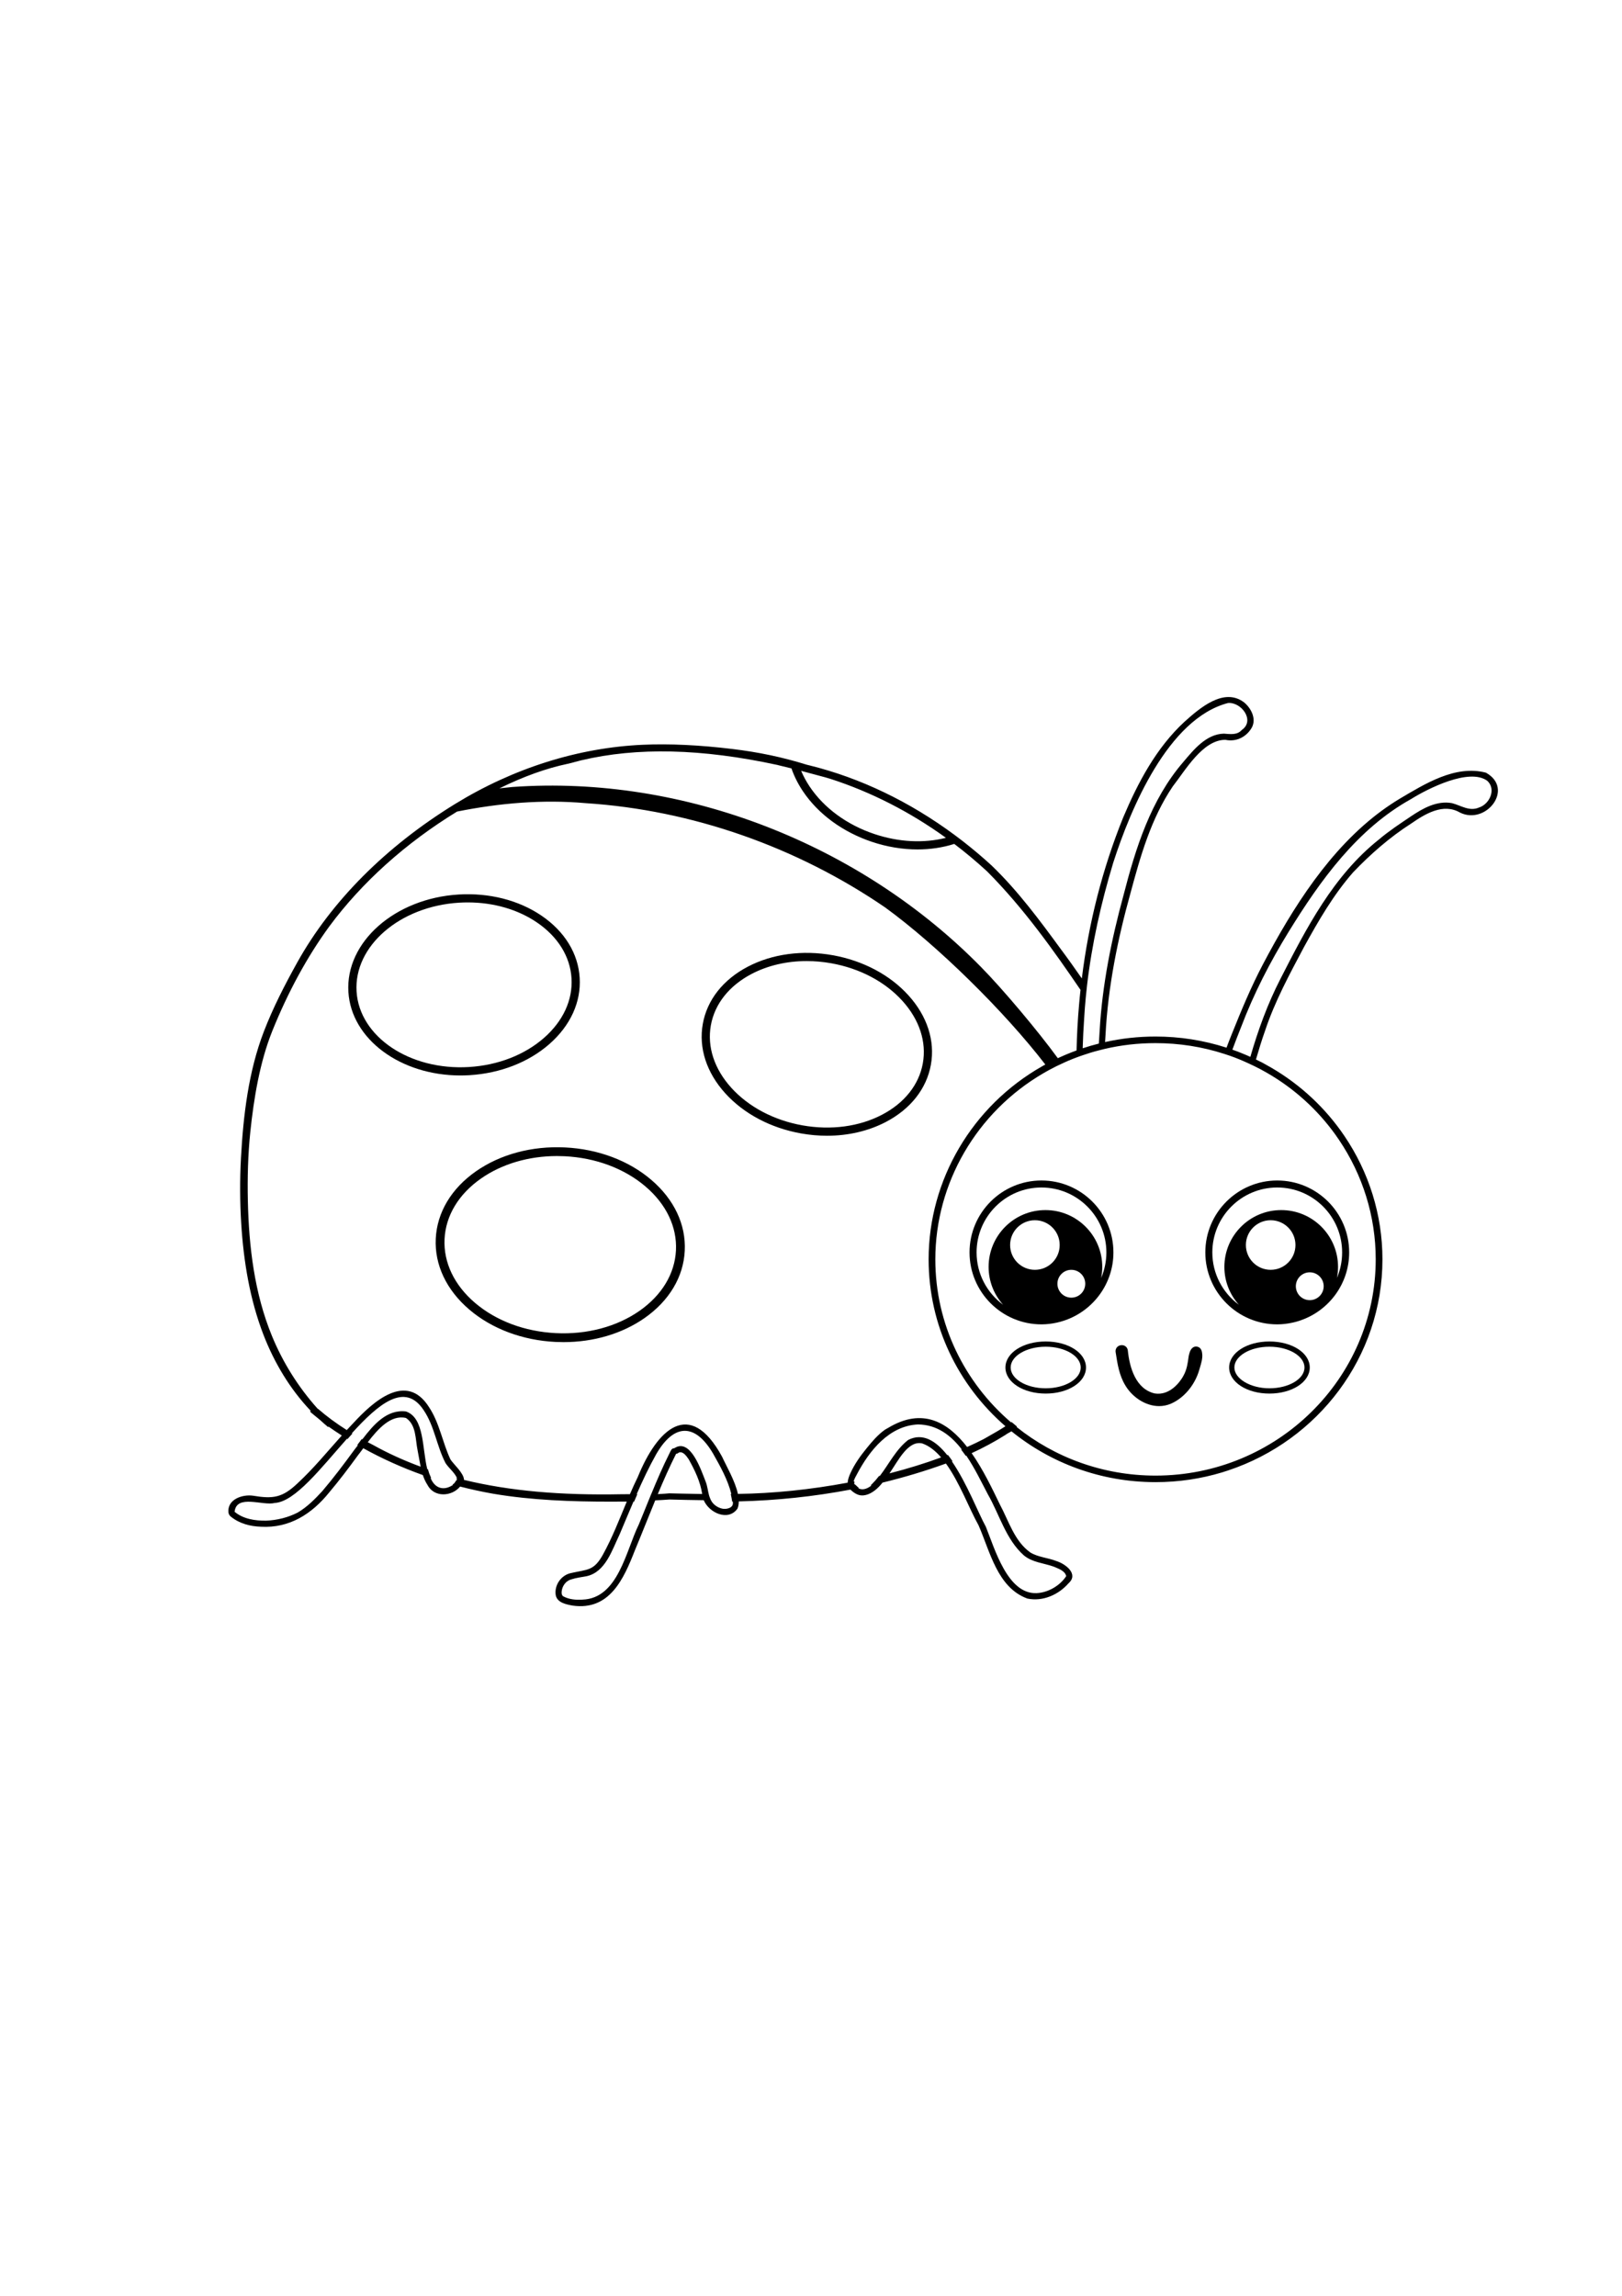 <?xml version="1.0" encoding="utf-8"?>
<!-- Generator: Adobe Illustrator 27.5.0, SVG Export Plug-In . SVG Version: 6.00 Build 0)  -->
<svg xmlns="http://www.w3.org/2000/svg" xmlns:xlink="http://www.w3.org/1999/xlink" viewBox="0 0 2000 2000" width="595" height="842" preserveAspectRatio="xMidYMid meet" data-scaled="true">
<g id="Bg">
	<rect style="opacity:0;fill:#FFFFFF;" width="2000" height="2000"/>
</g>
<g id="Ñëîé_1">
	<g>
		<path d="M1832.165,537.368c-37.843-9.789-75.182,13.825-106.668,32.394c-7.266,4.39-14.381,9.133-21.293,14.179
			c-64.485,47.178-110.049,119.737-146.833,189.469c-14.834,28.105-26.844,57.169-38.651,86.586
			c-2.22,5.449-4.29,10.899-6.358,16.399c-28.206-9.083-57.623-13.724-87.545-13.724c-21.193,0-41.981,2.271-62.214,6.812
			c0.201-2.826,0.352-5.803,0.555-8.881c3.078-59.187,14.885-117.718,30.78-174.786c12.311-45.664,25.279-91.733,52.122-131.493
			c15.491-19.729,36.986-57.573,64.939-57.421c12.362,2.624,24.22-2.574,31.234-12.968c8.073-11.202,1.11-25.734-8.578-33.454
			c-24.875-18.417-54.646,7.569-73.214,24.22c-34.715,32.091-57.321,74.88-75.536,117.971
			c-25.645,63.434-42.587,130.462-50.962,198.402c0-0.001-0.001-0.001-0.001-0.002c-8.426-12.16-17.105-24.371-26.642-37.137
			c-24.27-33.1-51.82-70.641-84.618-102.127c-11.605-10.647-23.563-20.688-35.825-30.224c-1.564-1.211-3.16-2.391-4.744-3.583
			c-1.583-1.192-3.153-2.397-4.743-3.583c-55.504-41.174-116.557-70.54-179.176-85.98c-0.757-0.202-1.564-0.404-2.27-0.555
			l-0.604-0.151l-0.001,0c-0.101-0.051-0.202-0.101-0.253-0.051c-29.972-9.335-59.439-15.541-92.035-19.477
			c-40.518-4.894-77.655-6.66-110.352-5.197c-79.521,3.532-159.547,28.761-231.45,72.911
			c-85.476,52.527-152.787,120.09-194.717,195.424c-15.39,27.651-29.921,55.857-41.274,85.425
			c-18.821,48.944-25.28,103.287-28.106,155.41c-1.463,26.995-1.362,54.142,0.303,81.137c2.927,46.674,10.596,93.448,27.449,137.094
			c13.346,34.46,32.736,66.904,58.144,93.578c-0.149,0.144-0.322,0.269-0.389,0.472c-0.074,0.227-0.113,0.582,0.103,0.949
			c0.128,0.256,0.32,0.483,0.547,0.648l3.74,3.085c2.371,1.959,4.998,4.122,7.614,6.247c3.245,2.965,6.493,5.93,9.913,8.704
			c0.199-0.184,0.298-0.402,0.453-0.601c5.028,3.544,10.439,7.183,16.428,11.035c-17.916,19.904-34.836,40.708-54.522,58.895
			c-18.619,17.66-29.871,19.477-54.999,15.289c-13.119-1.817-31.637,4.44-30.275,20.385c0.252,2.27,1.362,4.339,3.28,5.651
			c10.444,8.376,23.614,11.807,36.835,12.211c35.118,2.019,62.82-15.743,84.163-42.284c12.362-14.633,23.917-29.922,35.22-45.463
			c2.102-2.628,4.356-5.726,6.815-9.001c23.207,12.85,47.823,23.927,73.419,33.063c1.422,4.201,3.181,8.274,5.646,12.066
			c8.177,15.91,30.009,14.606,40.298,2.121c13.33,3.43,26.966,6.408,40.688,8.822c47.827,8.113,97.127,9.764,144.16,9.764
			c6.248,0,12.452-0.03,18.611-0.076c0.689,0.003,1.376-0.002,2.064,0c-9.266,22.209-17.935,44.646-29.61,65.753
			c-11.202,19.981-18.972,17.711-39.105,22.353c-12.161,2.472-20.789,14.834-18.922,27.096c1.766,9.486,12.866,11.555,20.889,13.018
			c45.463,6.408,62.871-32.545,76.797-68.219c8.527-20.436,16.601-41.073,25.027-61.508c0.001-0.004,0.004-0.008,0.005-0.012
			c5.929-0.276,11.853-0.601,17.705-1.048c14.023,0.458,28.074,0.623,42.109,0.859c6.69,15.764,30.261,26.371,41.602,10.394
			c1.124-2.669,1.586-5.671,1.613-8.909c46.659-1.142,92.869-6.026,137.62-14.534l0.081,0.081c3.532,3.38,8.376,6.761,13.422,7.064
			c3.936,0.252,7.82-0.908,11.302-2.725c3.784-1.968,7.165-4.693,10.142-7.72c1.513-1.514,2.927-3.129,4.238-4.794
			c0.14-0.16,0.253-0.347,0.38-0.52c26.815-6.526,53.034-14.4,78.233-23.53c16.841,23.233,28.953,56.15,40.165,76.022
			c14.28,32.394,23.161,76.847,60.248,90.421c18.87,3.986,38.348-4.592,50.76-18.821c12.868-11.454-3.734-23.917-14.935-27.399
			c-10.445-4.137-22.251-4.642-32.041-10.495c-19.73-13.927-26.692-38.853-37.692-59.288c-9.488-19.627-20.767-43.245-34.793-63.247
			c14.314-6.557,28.295-14.09,41.653-22.472c0.941-0.835,2.749-1.833,4.671-2.887c0.823-0.453,1.68-0.922,2.528-1.412
			c0.084-0.049,0.17-0.105,0.254-0.155c48.347,39.151,110.208,62.675,177.629,62.675c28.509,0,56.059-4.188,81.994-12.009
			c0.354-0.101,0.707-0.202,1.01-0.303c0.352-0.101,0.656-0.202,1.009-0.353c1.261-0.353,2.573-0.757,3.784-1.211
			c0.403-0.051,0.707-0.202,1.06-0.303c0.302-0.101,0.656-0.202,0.958-0.353c110.402-36.784,189.974-139.516,189.974-260.161
			c0-55.049-16.852-107.828-46.976-152.181c-1.464-2.22-3.028-4.44-4.643-6.66c-23.816-32.999-55.201-61.054-92.539-81.389
			l-1.615-0.908l-3.936-2.17v0.151l-0.454-0.302c-0.555-0.303-1.06-0.505-1.564-0.757c-1.413-0.706-2.826-1.413-4.238-2.119
			c3.481-12.009,7.164-23.967,11.353-35.774c12.009-36.128,30.224-69.582,48.036-103.136c17.71-32.142,36.077-64.031,60.348-91.732
			c21.394-22.403,45.311-43.394,71.549-60.146c17.105-11.857,39.66-25.734,60.348-13.573
			C1832.316,602.358,1867.688,557.147,1832.165,537.368z M1336.82,840.418c0.481-8.58,1.158-17.16,1.964-25.74l0.004,0.006
			l1.514-14.38c-0.003-0.004-0.005-0.008-0.009-0.013c5.942-51.437,17.375-102.274,32.352-151.816
			c21.394-66.554,67.664-177.662,141.485-196.937c16.399-1.564,33.857,21.647,17.004,33.252c-5.702,6.509-14.331,5.046-22.05,4.491
			c-21.747,0.505-37.188,19.779-50.156,35.119c-40.063,46.471-58.631,106.012-73.668,164.392
			c-14.885,54.646-26.188,110.503-29.366,167.167c-0.303,5.096-0.657,10.192-0.959,15.39c-6.711,1.665-13.372,3.633-19.931,5.802
			C1335.356,864.941,1335.963,852.781,1336.82,840.418z M989.266,535.501c0.252,0.05,0.555,0.101,0.807,0.252l28.206,7.569
			l0.606,0.202c1.615,0.454,3.28,0.908,4.843,1.413c50.105,16.146,98.545,40.871,142.645,72.76
			c-27.449,6.913-58.279,5.349-88.099-4.642c-33.857-11.302-62.215-32.091-79.926-58.531c-4.237-6.358-7.719-12.816-10.495-19.376
			C988.306,535.248,988.812,535.4,989.266,535.501z M699.94,526.469c3.128-0.656,6.307-1.514,9.335-2.371
			c2.422-0.656,4.894-1.363,7.317-1.917c69.076-16.348,148.397-14.532,241.845,5.651h0.05c0.706,0.202,1.362,0.353,2.069,0.555
			c4.642,1.16,9.234,2.271,13.876,3.38c0.505,0.101,0.959,0.253,1.464,0.353c3.279,9.486,7.972,18.922,14.078,28.055
			c18.922,28.257,49.146,50.408,85.123,62.467c18.67,6.257,37.743,9.385,56.261,9.385c15.692,0,31.031-2.271,45.311-6.812
			c14.027,10.647,27.6,22,40.619,34.009c45.463,45.664,82.953,98.898,114.54,145.218c0.148,0.247,0.298,0.446,0.493,0.691
			c-0.697,6.129-1.283,12.257-1.805,18.432c-1.666,18.569-2.624,37.39-3.078,56.261c-3.684,1.312-7.317,2.725-10.949,4.238
			c-0.454,0.151-0.908,0.353-1.413,0.555c-1.564,0.656-3.127,1.311-4.642,2.018c-0.505,0.202-1.009,0.404-1.514,0.656
			c-1.513,0.656-3.027,1.362-4.591,2.069c-24.624-33.807-67.967-85.274-94.407-112.118
			c-148.397-151.323-366.021-237.304-577.995-222.217c-5.397,0.486-10.784,1.049-16.147,1.681
			C646.057,541.917,673.31,532.107,699.94,526.469z M459.925,1366.122c-2.109-1.073-4.244-2.181-6.438-3.342
			c12.545-16.43,28.612-34.277,47.093-29.892c12.817,8.578,11.454,26.086,14.33,39.912c1.346,6.585,2.347,13.437,3.746,20.135
			C498.014,1385.319,478.262,1376.379,459.925,1366.122z M563.265,1408.257c0.094,0.236,0.177,0.473,0.256,0.709
			c-0.946,0.725-1.547,1.688-2.134,2.624c-0.601,0.964-1.168,1.873-2.074,2.469l-1.4,0.921l0.887,0.242
			c-11.017,7.635-22.085,4.992-27.592-7.708c-0.163-0.28-0.279-0.561-0.42-0.841l0.971,0.327l-0.798-1.629
			c-1.227-2.513-2.247-5.324-3.114-8.596v-0.46l-0.513-0.175c-0.161-0.055-0.315-0.12-0.477-0.176
			c-6.403-25.053-3.287-63.32-26.377-71.15c-23.455-2.795-39.897,16.323-53.679,34.365c-0.042-0.023-0.079-0.042-0.121-0.065
			l-0.577-0.313l-0.394,0.522c-1.577,2.089-3.134,4.161-4.632,6.172l-0.512,0.685l0.655,0.376c-1.441,1.887-2.857,3.718-4.217,5.486
			c-12.715,17.408-25.682,34.665-39.659,51.064c-8.931,9.688-18.82,19.779-30.426,26.44c-11.909,6.105-25.38,9.385-38.752,9.94
			c-13.674,0.151-28.054-1.968-38.903-10.95c0,0,0,0,0-0.05c2.371-22.151,35.169-6.963,49.499-10.849
			c24.945-1.305,57.082-43.099,89.007-79.099c0.035,0.022,0.067,0.043,0.103,0.065l0.552,0.345l0.424-0.49
			c1.104-1.272,2.232-2.523,3.35-3.765l2.296-2.555l-0.653-0.396c33.222-36.594,65.599-63.578,88.638-28.342
			c13.321,19.729,15.995,44.302,26.894,65.141c4.213,6.439,11.033,11.416,14.167,18.537l-0.846-0.22L563.265,1408.257z
			 M837.942,1426.084c-4.138-0.051-8.275-0.151-12.414-0.303h-0.151c-3.734,0.353-7.468,0.606-11.252,0.807c0,0.051-0.051,0-0.051,0
			c-0.995,0.07-1.982,0.084-2.971,0.14c7.012-16.799,14.376-33.446,22.549-49.69c1.464,0.101,2.523-1.06,3.734-1.665
			c5.147-1.463,9.134,4.693,11.756,8.376c7.569,13.471,14.38,27.548,16.7,42.885C856.555,1426.463,847.269,1426.32,837.942,1426.084
			z M891.023,1444.753c-5.046-0.959-10.242-4.087-13.169-8.426c-0.403-0.606-0.807-1.262-1.16-1.918
			c-0.02-0.029-0.03-0.066-0.048-0.096c-0.436-0.809-0.799-1.689-1.164-2.566c-0.396-0.981-0.742-2.013-1.086-3.051
			c-1.638-5.706-2.057-11.762-4.311-17.397c-5.4-13.623-18.72-54.444-38.701-41.073c-3.482-0.202-4.542,3.683-5.904,6.257
			c-8.326,16.55-15.591,33.554-22.656,50.66h-0.051c-0.706,1.767-1.412,3.482-2.119,5.248c-0.303,0.807-0.656,1.614-1.009,2.422
			c0.005,0,0.011,0,0.016,0c0,0,0,0,0,0h-0.016c-3.987,9.84-7.922,19.679-12.01,29.467c-15.843,32.192-25.38,91.026-69.38,92.54
			c-8.274,0.505-16.499-0.101-23.968-4.188c0.051,0.101,0.152,0.151,0.202,0.202c-0.101-0.051-0.151-0.101-0.252-0.151
			c-0.05-0.051-0.1-0.101-0.151-0.151c0.051,0.05,0.151,0.05,0.201,0.1c-1.614-1.261-1.917-3.431-1.765-5.5
			c0.504-6.812,5.046-13.523,12.008-15.289c6.105-2.018,12.412-2.674,18.871-3.935c23.261-5.096,31.335-32.344,40.568-51.417
			c5.747-13.475,11.305-27.046,17.139-40.524c0.101-0.001,0.2,0,0.302,0l0.498-0.002l0.192-0.458c1.085-2.54,2.188-5.08,3.292-7.623
			l0.463-1.069l-0.802,0.008c7.369-16.84,15.184-33.481,24.228-49.532c21.849-37.692,47.834-38.348,70.036-0.403
			c8.808,15.625,18.084,32.042,22.453,49.722h-0.748l0.211,0.926c0.616,2.651,1.089,5.172,1.449,7.702l0.089,0.611l0.754,0.036
			c0.052,0.46,0.098,0.911,0.163,1.4C904.345,1443.845,895.817,1445.661,891.023,1444.753z M1096.769,1401.193
			c10.713-15.557,22.724-40.77,40.237-36.971c8.739,2.995,16.469,9.207,23.435,17.301
			C1140.51,1388.854,1119.189,1395.439,1096.769,1401.193z M1217.991,1426.84c14.482,25.178,22.202,55.605,44.404,75.384
			c10.495,8.78,24.674,9.537,37.086,13.977c5.45,2.472,13.725,4.945,15.188,11.656c-7.569,11.656-22.101,20.284-36.38,20.94
			c-35.976,1.665-51.82-55.049-62.719-81.893c-9.114-16.375-23.35-53.755-41.813-80.46l0.739-0.277l-0.551-0.801
			c-1.483-2.149-3.09-4.324-4.775-6.463l-0.345-0.439l-0.523,0.199c-0.082,0.032-0.169,0.06-0.25,0.091
			c-14.018-17.688-30.245-28-48.251-18.772c-14.976,11.664-23.385,29.219-34.819,44.207c-0.3,0.072-0.586,0.154-0.885,0.225
			l-0.261,0.062l-0.163,0.214c-2.809,3.654-5.563,6.793-8.426,9.599l-1.902,1.868l1.351-0.306c-0.293,0.265-0.574,0.53-0.862,0.796
			c-4.188,3.178-10.193,5.802-15.188,2.926c-0.122-0.068-0.236-0.148-0.353-0.217l0.825-0.166l-1.281-1.013
			c-0.512-0.409-0.98-0.892-1.478-1.402c-0.882-0.912-1.794-1.848-3.03-2.397c-0.025-0.705,0.025-1.439,0.157-2.227l0.172-1.074
			l-1.069,0.212c-0.004,0.001-0.008,0.001-0.011,0.002c0.024-0.117,0.031-0.22,0.063-0.346c0.807-3.179,2.624-6.055,4.138-8.931
			c15.289-29.013,39.761-59.591,75.232-61.155c23.337,0.249,40.36,13.319,53.857,30.72l-0.728,0.315l0.621,0.774
			c0.799,0.998,1.602,2.097,2.365,3.166c0.562,0.734,1.05,1.432,1.557,2.156l0.212,0.301c0.167,0.278,0.335,0.503,0.562,0.783
			l0.36,0.454l0.532-0.229c0.036-0.016,0.071-0.033,0.109-0.049C1201.851,1394.589,1210.177,1412.007,1217.991,1426.84z
			 M1218.282,1355.843c-1.808,1.027-3.612,2.052-5.381,3.065c-6.425,3.311-13.22,6.563-20.203,9.67
			c-0.059,0.027-0.118,0.051-0.176,0.077c-23.757-30.559-54.947-49.116-97.396-23.557c-1.412,0.858-2.926,1.514-4.34,2.523
			c-8.476,6.106-15.641,14.481-22.201,22.605c-7.619,9.335-14.886,19.477-19.881,30.527c-1.711,3.708-3.243,7.777-3.545,11.906
			c-45.767,8.557-92.172,13.303-135.265,13.839c-3.427-15.923-14.314-34.411-19.577-45.928c-40.012-73.366-80.278-33-103.893,25.077
			c-3.413,6.973-6.63,14.045-9.712,21.206c-3.074,0.009-6.157,0.032-9.216,0.032c-77.017,1.55-139.391-4.097-195.366-17.671
			c0.018-8.142-13.181-19.588-16.703-25.213c-9.839-20.839-13.371-44.756-26.339-64.334c-27.953-44.453-69.329-6.762-93.901,20.032
			c-2.586,2.679-5.117,5.365-7.615,8.086c-13.001-8.245-24.628-16.77-35.223-25.999c-0.258-0.193-0.558-0.375-0.868-0.527
			c-23.644-26.396-42.756-56.828-56.2-89.59c-21.546-52.476-28.408-109.847-29.669-166.562c-0.606-28.256,0.1-56.614,3.027-84.769
			c4.289-41.174,11.606-85.88,27.096-124.48c19.376-48.086,42.94-91.379,70.137-128.718C446.243,672.56,500.392,624,563.59,585.338
			c52.042-10.421,105.469-15.094,158.45-10.379c131.443,8.477,260.616,54.141,369.403,128.567
			c64.283,46.724,146.984,128.062,197.493,193.658c-0.506,0.252-1.009,0.505-1.464,0.757c-0.807,0.454-1.665,0.959-2.473,1.413
			c-86.334,48.994-139.97,140.172-139.97,237.96c0,81.865,36.648,155.448,94.731,205.793
			C1232.826,1347.586,1225.438,1351.784,1218.282,1355.843z M1561.964,907.275c33.958,19.477,62.568,45.664,84.567,76.242
			c1.564,2.22,3.128,4.44,4.642,6.711c28.962,42.889,45.159,93.902,45.159,147.085c0,147.034-121.805,266.62-271.514,266.62
			c-64.922,0-124.529-22.479-171.267-59.891c0.016-0.025,0.041-0.047,0.056-0.072l0.33-0.559l-0.502-0.411
			c-1.912-1.559-3.824-3.119-5.682-4.73l-0.458-0.396l-0.487,0.357c-0.042,0.031-0.089,0.062-0.13,0.093
			c-57.18-48.935-93.373-120.856-93.373-201.01c0-93.902,50.962-181.497,133.208-229.382c0.858-0.505,1.766-1.06,2.624-1.514
			c1.312-0.807,2.624-1.513,3.985-2.22c0.302-0.151,0.555-0.303,0.808-0.454c0.554-0.303,1.109-0.605,1.665-0.858
			c4.692-2.573,9.182-4.743,13.573-6.711c0.556-0.252,1.11-0.505,1.665-0.757c0.555-0.303,1.06-0.505,1.564-0.757
			c1.514-0.707,3.028-1.362,4.542-2.018c0.453-0.202,0.908-0.353,1.362-0.555c2.926-1.261,5.903-2.422,8.88-3.532
			c2.523-0.959,5.096-1.918,7.619-2.725c6.459-2.271,13.018-4.289,19.629-5.954c2.523-0.706,5.046-1.312,7.569-1.917
			c20.435-4.794,41.425-7.165,62.82-7.165c29.013,0,57.472,4.44,84.77,13.271c2.421,0.757,4.843,1.564,7.265,2.422
			c2.019,0.706,3.986,1.413,5.954,2.169c1.918,0.757,3.885,1.514,5.803,2.321c3.633,1.514,7.215,3.078,10.797,4.743
			c1.161,0.529,2.321,1.097,3.482,1.64c1.161,0.543,2.322,1.06,3.482,1.64C1551.67,901.573,1556.867,904.298,1561.964,907.275z
			 M1823.638,580.358c-11.807,5.147-22.151-2.523-33.251-5.399c-18.468-3.431-35.876,6.307-50.66,16.298
			c-13.422,9.032-27.045,17.963-39.458,28.509c-56.26,44.656-89.461,109.292-121.553,172.062
			c-15.742,30.628-27.448,62.87-36.985,95.92c-3.279-1.514-6.559-2.927-9.89-4.239c-0.402-0.151-0.706-0.302-1.11-0.454
			c-1.614-0.656-3.229-1.312-4.895-1.968c-0.302-0.101-0.655-0.202-0.908-0.303c-1.766-0.656-3.531-1.312-5.349-1.917
			c3.43-9.335,7.064-18.619,10.748-27.853c15.591-41.174,35.825-80.43,58.885-117.87c38.953-63.173,84.366-126.397,150.616-163.181
			c20.637-12.867,71.802-38.802,94.054-22.554C1845.184,557.753,1836.807,576.22,1823.638,580.358z"/>
		<path d="M1475.817,1244.91c-1.817-0.3-3.653,0.159-5.159,1.286c-3.812,2.854-4.939,9.544-5.697,15.591l-0.152,1.149
			c-1.136,7.299-2.653,13.165-6.688,19.844c-3.269,5.41-15.384,22.823-34.32,19.872c-23.407-5.502-30.971-31.842-33.141-52.957
			c-0.334-2.771-1.984-4.985-4.42-6.007c-2.577-1.079-5.673-0.675-7.884,1.03c-2.096,1.618-3.123,4.199-2.742,6.902l0.191,1.224
			c2.083,13.438,4.239,27.335,11.52,39.471c8.344,14.432,24.793,25.928,41.903,25.928c4.867,0,9.783-0.928,14.587-2.984l0.027-0.013
			c16.308-7.12,29.737-23.273,35.043-42.158c0.245-0.874,0.519-1.787,0.8-2.731c1.525-5.095,3.251-10.874,2.718-16.266
			C1482.166,1251.589,1481.625,1245.862,1475.817,1244.91z"/>
		<path d="M1486.226,1128.785c0,48.894,39.761,88.705,88.654,88.705c6.538,0,12.875-0.803,18.962-2.157
			c0.079-0.016,0.156-0.037,0.236-0.054c1.058-0.24,2.153-0.479,3.206-0.766c0.555-0.1,1.11-0.252,1.614-0.454
			c0.154-0.038,0.306-0.097,0.458-0.137c0.699-0.203,1.397-0.402,2.087-0.626c0.161-0.054,0.322-0.089,0.483-0.145
			c0.656-0.202,1.313-0.404,1.917-0.656c34.716-12.009,59.743-44.958,59.743-83.71c0-48.894-39.761-88.655-88.706-88.655
			C1525.987,1040.131,1486.226,1079.892,1486.226,1128.785z M1566.793,1150.25c-16.881,0-30.567-13.685-30.567-30.567
			c0-16.882,13.686-30.567,30.567-30.567c16.882,0,30.568,13.685,30.568,30.567C1597.36,1136.565,1583.675,1150.25,1566.793,1150.25
			z M1614.995,1187.655c-9.477,0-17.161-7.683-17.161-17.161c0-9.477,7.684-17.16,17.161-17.16s17.161,7.683,17.161,17.16
			C1632.156,1179.971,1624.472,1187.655,1614.995,1187.655z M1574.88,1048.759c44.151,0,80.027,35.876,80.027,80.026
			c0,11.101-2.272,21.646-6.308,31.234c0,0.05,0,0.101-0.05,0.151h-0.021c0.853-4.37,1.327-8.876,1.327-13.495
			c0-38.7-31.371-70.072-70.071-70.072c-38.7,0-70.071,31.372-70.071,70.072c0,17.921,6.784,34.218,17.851,46.608
			c-0.053-0.04-0.111-0.073-0.165-0.113c-0.05-0.05-0.101-0.101-0.151-0.151h-0.051c-19.628-14.633-32.342-37.944-32.342-64.233
			C1494.855,1084.635,1530.78,1048.759,1574.88,1048.759z"/>
		<path d="M1284.142,1040.131c-48.894,0-88.655,39.761-88.655,88.655c0,48.894,39.76,88.705,88.655,88.705
			c6.559,0,12.917-0.807,19.072-2.169c1.564-0.353,3.129-0.707,4.643-1.161c0.263-0.069,0.526-0.167,0.789-0.241
			c0.747-0.217,1.49-0.436,2.225-0.677c0.155-0.052,0.311-0.088,0.466-0.142c0.656-0.202,1.312-0.404,1.968-0.656
			c34.664-12.059,59.59-45.008,59.59-83.659C1372.897,1079.892,1333.137,1040.131,1284.142,1040.131z M1276.076,1150.25
			c-16.882,0-30.567-13.685-30.567-30.567c0-16.882,13.685-30.567,30.567-30.567c16.882,0,30.567,13.685,30.567,30.567
			C1306.643,1136.565,1292.957,1150.25,1276.076,1150.25z M1321.002,1184.571c-9.476,0-17.16-7.683-17.16-17.16
			c0-9.478,7.683-17.161,17.16-17.161c9.478,0,17.161,7.683,17.161,17.161C1338.163,1176.888,1330.48,1184.571,1321.002,1184.571z
			 M1357.86,1160.17h-0.049c0.853-4.37,1.328-8.876,1.328-13.495c0-38.7-31.371-70.072-70.071-70.072
			c-38.7,0-70.072,31.372-70.072,70.072c0,17.94,6.8,34.253,17.889,46.649c-0.073-0.054-0.152-0.1-0.225-0.154
			c-0.05,0-0.05,0-0.05-0.05c-19.628-14.633-32.445-37.944-32.445-64.334c0-44.151,35.876-80.026,79.977-80.026
			c44.15,0,80.076,35.876,80.076,80.026C1364.218,1139.937,1361.897,1150.533,1357.86,1160.17z"/>
		<path d="M1289.389,1238.582c-27.852,0-49.651,14.078-49.651,32.091c0,18.013,21.799,32.142,49.651,32.142
			c27.904,0,49.701-14.128,49.701-32.142C1339.09,1252.66,1317.293,1238.582,1289.389,1238.582z M1289.389,1296.306
			c-23.816,0-43.191-11.505-43.191-25.633c0-14.128,19.376-25.633,43.191-25.633c23.817,0,43.192,11.505,43.192,25.633
			C1332.581,1284.801,1313.206,1296.306,1289.389,1296.306z"/>
		<path d="M1565.243,1238.582c-27.853,0-49.651,14.078-49.651,32.091c0,18.013,21.798,32.142,49.651,32.142
			c27.904,0,49.752-14.128,49.752-32.142C1614.995,1252.66,1593.146,1238.582,1565.243,1238.582z M1565.243,1296.306
			c-23.362,0-43.192-11.757-43.192-25.633c0-14.128,19.376-25.633,43.192-25.633c23.816,0,43.243,11.505,43.243,25.633
			C1608.485,1284.801,1589.059,1296.306,1565.243,1296.306z"/>
		<path d="M1120.126,811.863c-22.829-25.209-55.962-42.763-93.293-49.433c-37.321-6.667-74.494-1.673-104.641,14.066
			c-30.58,15.965-50.33,41.051-55.617,70.634c-5.287,29.582,4.558,59.956,27.713,85.522c22.834,25.209,55.967,42.763,93.298,49.433
			c10.796,1.929,21.577,2.883,32.182,2.883c26.057,0,51.029-5.76,72.459-16.948c30.575-15.966,50.325-41.052,55.612-70.634
			C1153.125,867.803,1143.28,837.432,1120.126,811.863z M1137.904,895.611c-4.725,26.436-22.608,48.975-50.349,63.462
			c-28.176,14.714-63.043,19.355-98.196,13.078c-35.143-6.278-66.251-22.711-87.592-46.272
			c-21.011-23.201-29.984-50.537-25.259-76.975c4.725-26.436,22.608-48.975,50.355-63.462
			c19.986-10.437,43.337-15.805,67.768-15.805c10.013,0,20.208,0.902,30.427,2.727c35.143,6.278,66.246,22.711,87.587,46.272
			C1133.656,841.837,1142.629,869.173,1137.904,895.611z"/>
		<path d="M578.998,910.313c37.849-2.316,72.79-15.93,98.378-38.334c25.953-22.723,39.233-51.758,37.395-81.753
			c-1.833-29.994-18.557-57.191-47.087-76.581c-28.132-19.116-64.442-28.365-102.32-26.052
			c-78.624,4.812-139.533,58.682-135.778,120.086c3.582,58.45,64.482,102.98,138.148,102.978
			C571.454,910.657,575.214,910.544,578.998,910.313z M439.658,807.063c-3.414-55.851,53.252-104.927,126.327-109.399
			c3.617-0.222,7.219-0.33,10.796-0.33c31.679,0,61.609,8.604,85.226,24.655c25.889,17.596,41.052,42.046,42.692,68.852
			s-10.422,52.924-33.976,73.543c-23.913,20.942-56.711,33.675-92.347,35.855C505.297,904.737,443.077,862.91,439.658,807.063z"/>
		<path d="M803.009,1039.298c-27.821-23.76-65.591-37.94-106.336-39.925c-40.781-1.99-79.718,8.451-109.721,29.39
			c-30.437,21.24-48.063,50.722-49.635,83.012c-1.577,32.29,13.097,63.346,41.322,87.447
			c27.821,23.758,65.585,37.937,106.336,39.925c3.281,0.16,6.544,0.239,9.796,0.239c37.164,0,72.336-10.375,99.925-29.632
			c30.438-21.24,48.063-50.719,49.636-83.012C845.908,1094.452,831.234,1063.396,803.009,1039.298z M833.491,1126.215
			c-1.41,28.858-17.389,55.363-45.008,74.637c-28.043,19.569-64.629,29.326-102.976,27.449c-38.366-1.87-73.814-15.13-99.822-37.339
			c-25.608-21.866-38.932-49.802-37.528-78.661c1.409-28.855,17.389-55.363,45.008-74.635
			c25.771-17.988,58.746-27.675,93.692-27.675c3.08,0,6.179,0.074,9.284,0.227c38.366,1.87,73.814,15.13,99.822,37.336
			C821.571,1069.423,834.895,1097.357,833.491,1126.215z"/>
	</g>
</g>
</svg>
